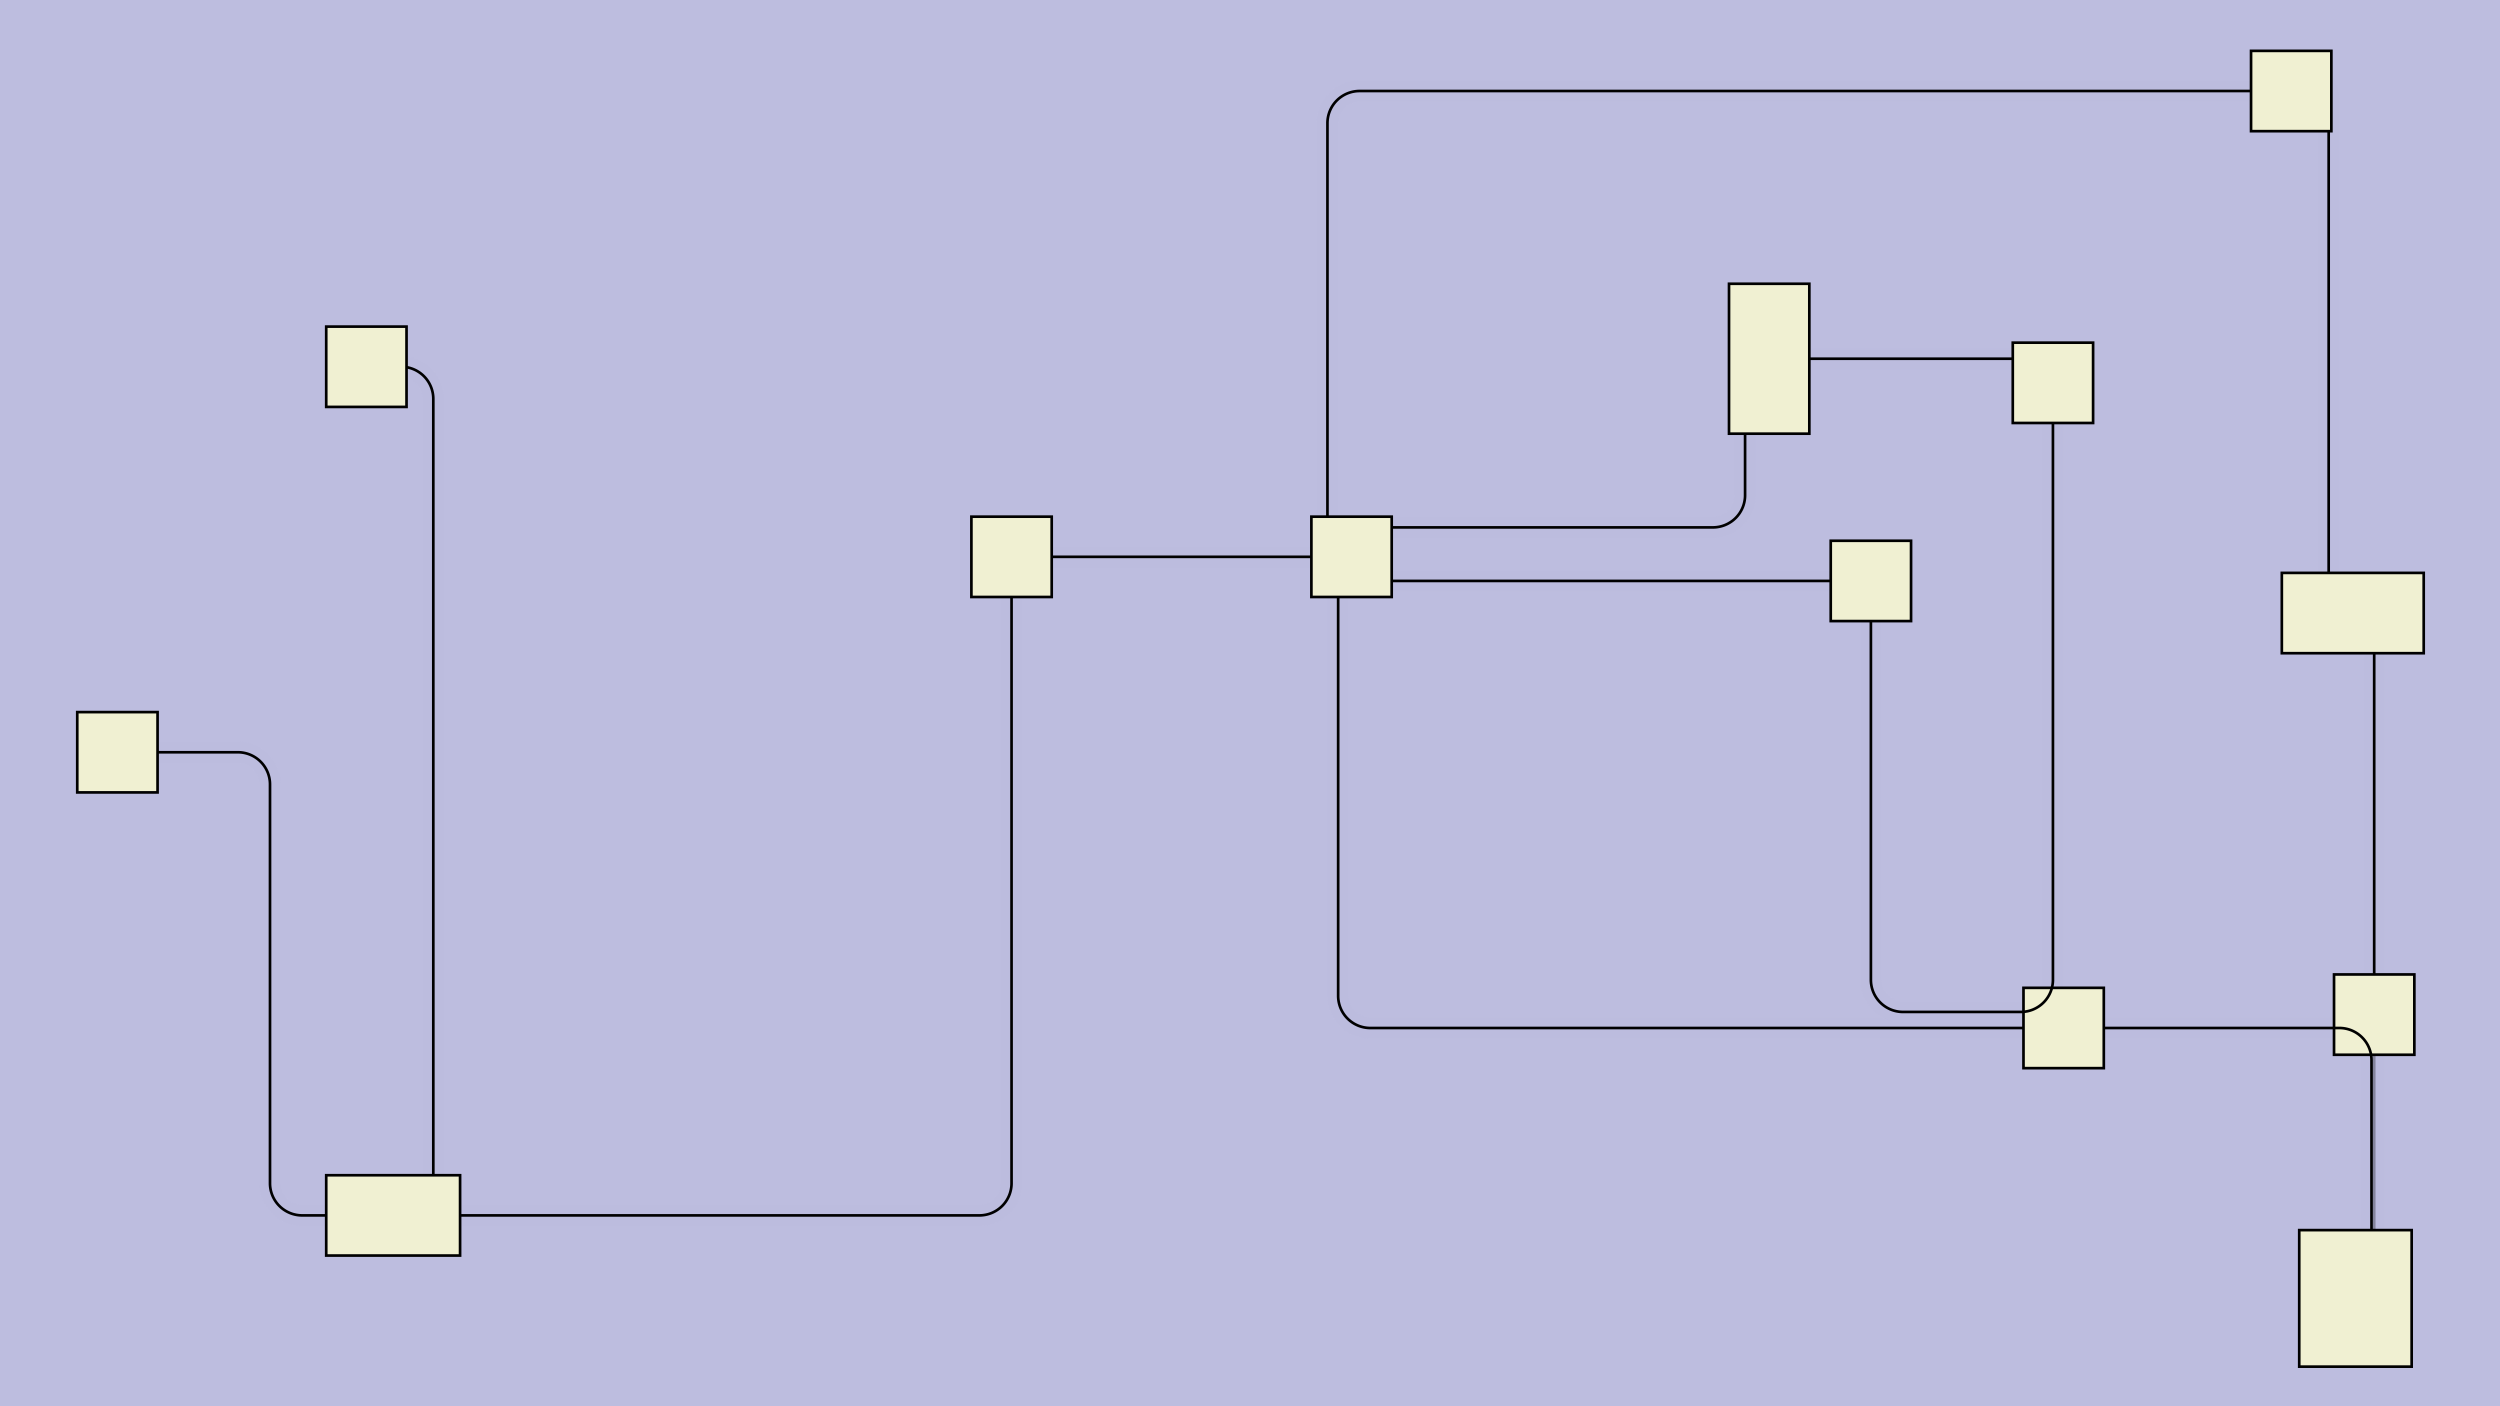 <svg xmlns:xlink="http://www.w3.org/1999/xlink" xmlns="http://www.w3.org/2000/svg" height="270px" width="480px" id="SVGCanvas" onmouseup="" onmousemove="">
<rect fill="#bdbddf" width="100%" height="100%" y="0" x="0" id="background" onmousedown="bgmousedown(evt)"/>
<g id="foreground" transform="translate(7.122,0),scale(0.514),translate(-9,-65)">
  <g id="edges"><g id="266"><path style="stroke:#bdbddf; stroke-width:8px; fill:none;" opacity="0.7" d="M 836,90 H 853 a 12,12 0 0,1 12,12L 865,279"/><g><path style="stroke:#ff0; stroke-width:8px; fill:none; " opacity="0" d="M 836,90 H 853 a 12,12 0 0,1 12,12L 865,279"/></g><path style="stroke:black; fill:none;" d="M 836,90 H 853 a 12,12 0 0,1 12,12L 865,279"/><g><g><path style="stroke:#0ff; stroke-width:8px; fill:none; " opacity="0" d="M 836,90 L 865,90" onmousedown='segmousedown("266","0",evt);' onmouseover='segmouseover("266","0",evt);' onmouseout='segmouseout("266","0",evt);' onclick='segclick("266","0",evt);'/><path style="stroke:#0ff; stroke-width:8px; fill:none; " opacity="0" d="M 865,90 L 865,279" onmousedown='segmousedown("266","1",evt);' onmouseover='segmouseover("266","1",evt);' onmouseout='segmouseout("266","1",evt);' onclick='segclick("266","1",evt);'/></g></g></g><g id="267"><path style="stroke:#bdbddf; stroke-width:8px; fill:none;" opacity="0.7" d="M 882,279L 882,429"/><g><path style="stroke:#ff0; stroke-width:8px; fill:none; " opacity="0" d="M 882,279L 882,429"/></g><path style="stroke:black; fill:none;" d="M 882,279L 882,429"/><g><g><path style="stroke:#0ff; stroke-width:8px; fill:none; " opacity="0" d="M 882,279 L 882,429" onmousedown='segmousedown("267","0",evt);' onmouseover='segmouseover("267","0",evt);' onmouseout='segmouseout("267","0",evt);' onclick='segclick("267","0",evt);'/></g></g></g><g id="268"><path style="stroke:#bdbddf; stroke-width:8px; fill:none;" opacity="0.7" d="M 491,258 V 111 a 12,12 0 0,1 12,-12L 836,99"/><g><path style="stroke:#ff0; stroke-width:8px; fill:none; " opacity="0" d="M 491,258 V 111 a 12,12 0 0,1 12,-12L 836,99"/></g><path style="stroke:black; fill:none;" d="M 491,258 V 111 a 12,12 0 0,1 12,-12L 836,99"/><g><g><path style="stroke:#0ff; stroke-width:8px; fill:none; " opacity="0" d="M 491,258 L 491,99" onmousedown='segmousedown("268","0",evt);' onmouseover='segmouseover("268","0",evt);' onmouseout='segmouseout("268","0",evt);' onclick='segclick("268","0",evt);'/><path style="stroke:#0ff; stroke-width:8px; fill:none; " opacity="0" d="M 491,99 L 836,99" onmousedown='segmousedown("268","1",evt);' onmouseover='segmouseover("268","1",evt);' onmouseout='segmouseout("268","1",evt);' onclick='segclick("268","1",evt);'/></g></g></g><g id="269"><path style="stroke:#bdbddf; stroke-width:8px; fill:none;" opacity="0.7" d="M 485,273L 388,273"/><g><path style="stroke:#ff0; stroke-width:8px; fill:none; " opacity="0" d="M 485,273L 388,273"/></g><path style="stroke:black; fill:none;" d="M 485,273L 388,273"/><g><g><path style="stroke:#0ff; stroke-width:8px; fill:none; " opacity="0" d="M 485,273 L 388,273" onmousedown='segmousedown("269","0",evt);' onmouseover='segmouseover("269","0",evt);' onmouseout='segmouseout("269","0",evt);' onclick='segclick("269","0",evt);'/></g></g></g><g id="270"><path style="stroke:#bdbddf; stroke-width:8px; fill:none;" opacity="0.7" d="M 373,288 V 507 a 12,12 0 0,1 -12,12L 142,519"/><g><path style="stroke:#ff0; stroke-width:8px; fill:none; " opacity="0" d="M 373,288 V 507 a 12,12 0 0,1 -12,12L 142,519"/></g><path style="stroke:black; fill:none;" d="M 373,288 V 507 a 12,12 0 0,1 -12,12L 142,519"/><g><g><path style="stroke:#0ff; stroke-width:8px; fill:none; " opacity="0" d="M 373,288 L 373,519" onmousedown='segmousedown("270","0",evt);' onmouseover='segmouseover("270","0",evt);' onmouseout='segmouseout("270","0",evt);' onclick='segclick("270","0",evt);'/><path style="stroke:#0ff; stroke-width:8px; fill:none; " opacity="0" d="M 373,519 L 142,519" onmousedown='segmousedown("270","1",evt);' onmouseover='segmouseover("270","1",evt);' onmouseout='segmouseout("270","1",evt);' onclick='segclick("270","1",evt);'/></g></g></g><g id="271"><path style="stroke:#bdbddf; stroke-width:8px; fill:none;" opacity="0.7" d="M 882,459L 882,524.5"/><g><path style="stroke:#ff0; stroke-width:8px; fill:none; " opacity="0" d="M 882,459L 882,524.5"/></g><path style="stroke:black; fill:none;" d="M 882,459L 882,524.5"/><g><g><path style="stroke:#0ff; stroke-width:8px; fill:none; " opacity="0" d="M 882,459 L 882,524.5" onmousedown='segmousedown("271","0",evt);' onmouseover='segmouseover("271","0",evt);' onmouseout='segmouseout("271","0",evt);' onclick='segclick("271","0",evt);'/></g></g></g>

<g id="272"><path style="stroke:#bdbddf; stroke-width:8px; fill:none;" opacity="0.7" d="M 881,524.5 V 461 a 12,12 0 0,0 -12,-12L 781,449"/><g><path style="stroke:#ff0; stroke-width:8px; fill:none; " opacity="0" d="M 881,524.5 V 461 a 12,12 0 0,0 -12,-12L 781,449"/></g>

<path style="stroke:none; fill:none;" d="M 881,524.5 V 461 a 12,12 0 0,0 -12,-12L 781,449"/>

<g><g><path style="stroke:#0ff; stroke-width:8px; fill:none; " opacity="0" d="M 881,524.5 L 881,449" onmousedown='segmousedown("272","0",evt);' onmouseover='segmouseover("272","0",evt);' onmouseout='segmouseout("272","0",evt);' onclick='segclick("272","0",evt);'/><path style="stroke:#0ff; stroke-width:8px; fill:none; " opacity="0" d="M 881,449 L 781,449" onmousedown='segmousedown("272","1",evt);' onmouseover='segmouseover("272","1",evt);' onmouseout='segmouseout("272","1",evt);' onclick='segclick("272","1",evt);'/></g></g></g>

<g id="273"><path style="stroke:#bdbddf; stroke-width:8px; fill:none;" opacity="0.7" d="M 751,449 H 507 a 12,12 0 0,1 -12,-12L 495,288"/><g><path style="stroke:#ff0; stroke-width:8px; fill:none; " opacity="0" d="M 751,449 H 507 a 12,12 0 0,1 -12,-12L 495,288"/></g><path style="stroke:black; fill:none;" d="M 751,449 H 507 a 12,12 0 0,1 -12,-12L 495,288"/><g><g><path style="stroke:#0ff; stroke-width:8px; fill:none; " opacity="0" d="M 751,449 L 495,449" onmousedown='segmousedown("273","0",evt);' onmouseover='segmouseover("273","0",evt);' onmouseout='segmouseout("273","0",evt);' onclick='segclick("273","0",evt);'/><path style="stroke:#0ff; stroke-width:8px; fill:none; " opacity="0" d="M 495,449 L 495,288" onmousedown='segmousedown("273","1",evt);' onmouseover='segmouseover("273","1",evt);' onmouseout='segmouseout("273","1",evt);' onclick='segclick("273","1",evt);'/></g></g></g><g id="274"><path style="stroke:#bdbddf; stroke-width:8px; fill:none;" opacity="0.7" d="M 157,519 V 214 a 12,12 0 0,0 -12,-12L 132,202"/><g><path style="stroke:#ff0; stroke-width:8px; fill:none; " opacity="0" d="M 157,519 V 214 a 12,12 0 0,0 -12,-12L 132,202"/></g><path style="stroke:black; fill:none;" d="M 157,519 V 214 a 12,12 0 0,0 -12,-12L 132,202"/><g><g><path style="stroke:#0ff; stroke-width:8px; fill:none; " opacity="0" d="M 157,519 L 157,202" onmousedown='segmousedown("274","0",evt);' onmouseover='segmouseover("274","0",evt);' onmouseout='segmouseout("274","0",evt);' onclick='segclick("274","0",evt);'/><path style="stroke:#0ff; stroke-width:8px; fill:none; " opacity="0" d="M 157,202 L 132,202" onmousedown='segmousedown("274","1",evt);' onmouseover='segmouseover("274","1",evt);' onmouseout='segmouseout("274","1",evt);' onclick='segclick("274","1",evt);'/></g></g></g><g id="275"><path style="stroke:#bdbddf; stroke-width:8px; fill:none;" opacity="0.7" d="M 142,519 H 108 a 12,12 0 0,1 -12,-12 V 358 a 12,12 0 0,0 -12,-12L 39,346"/><g><path style="stroke:#ff0; stroke-width:8px; fill:none; " opacity="0" d="M 142,519 H 108 a 12,12 0 0,1 -12,-12 V 358 a 12,12 0 0,0 -12,-12L 39,346"/></g><path style="stroke:black; fill:none;" d="M 142,519 H 108 a 12,12 0 0,1 -12,-12 V 358 a 12,12 0 0,0 -12,-12L 39,346"/><g><g><path style="stroke:#0ff; stroke-width:8px; fill:none; " opacity="0" d="M 142,519 L 96,519" onmousedown='segmousedown("275","0",evt);' onmouseover='segmouseover("275","0",evt);' onmouseout='segmouseout("275","0",evt);' onclick='segclick("275","0",evt);'/><path style="stroke:#0ff; stroke-width:8px; fill:none; " opacity="0" d="M 96,519 L 96,346" onmousedown='segmousedown("275","1",evt);' onmouseover='segmouseover("275","1",evt);' onmouseout='segmouseout("275","1",evt);' onclick='segclick("275","1",evt);'/><path style="stroke:#0ff; stroke-width:8px; fill:none; " opacity="0" d="M 96,346 L 39,346" onmousedown='segmousedown("275","2",evt);' onmouseover='segmouseover("275","2",evt);' onmouseout='segmouseout("275","2",evt);' onclick='segclick("275","2",evt);'/></g></g></g><g id="276"><path style="stroke:#bdbddf; stroke-width:8px; fill:none;" opacity="0.7" d="M 515,262 H 635 a 12,12 0 0,0 12,-12L 647,227"/><g><path style="stroke:#ff0; stroke-width:8px; fill:none; " opacity="0" d="M 515,262 H 635 a 12,12 0 0,0 12,-12L 647,227"/></g><path style="stroke:black; fill:none;" d="M 515,262 H 635 a 12,12 0 0,0 12,-12L 647,227"/><g><g><path style="stroke:#0ff; stroke-width:8px; fill:none; " opacity="0" d="M 515,262 L 647,262" onmousedown='segmousedown("276","0",evt);' onmouseover='segmouseover("276","0",evt);' onmouseout='segmouseout("276","0",evt);' onclick='segclick("276","0",evt);'/><path style="stroke:#0ff; stroke-width:8px; fill:none; " opacity="0" d="M 647,262 L 647,227" onmousedown='segmousedown("276","1",evt);' onmouseover='segmouseover("276","1",evt);' onmouseout='segmouseout("276","1",evt);' onclick='segclick("276","1",evt);'/></g></g></g><g id="277"><path style="stroke:#bdbddf; stroke-width:8px; fill:none;" opacity="0.7" d="M 671,199L 747,199"/><g><path style="stroke:#ff0; stroke-width:8px; fill:none; " opacity="0" d="M 671,199L 747,199"/></g><path style="stroke:black; fill:none;" d="M 671,199L 747,199"/><g><g><path style="stroke:#0ff; stroke-width:8px; fill:none; " opacity="0" d="M 671,199 L 747,199" onmousedown='segmousedown("277","0",evt);' onmouseover='segmouseover("277","0",evt);' onmouseout='segmouseout("277","0",evt);' onclick='segclick("277","0",evt);'/></g></g></g>

<g id="278"><path style="stroke:#bdbddf; stroke-width:8px; fill:none;" opacity="0.7" d="M 762,223 V 431 a 12,12 0 0,1 -12,12 H 706 a 12,12 0 0,1 -12,-12L 694,297"/><g><path style="stroke:#ff0; stroke-width:8px; fill:none; " opacity="0" d="M 762,223 V 431 a 12,12 0 0,1 -12,12 H 706 a 12,12 0 0,1 -12,-12L 694,297"/></g>

<path style="stroke:none; fill:none;" d="M 762,223 V 431 a 12,12 0 0,1 -12,12 H 706 a 12,12 0 0,1 -12,-12L 694,297"/>

<g><g><path style="stroke:#0ff; stroke-width:8px; fill:none; " opacity="0" d="M 762,223 L 762,443" onmousedown='segmousedown("278","0",evt);' onmouseover='segmouseover("278","0",evt);' onmouseout='segmouseout("278","0",evt);' onclick='segclick("278","0",evt);'/><path style="stroke:#0ff; stroke-width:8px; fill:none; " opacity="0" d="M 762,443 L 694,443" onmousedown='segmousedown("278","1",evt);' onmouseover='segmouseover("278","1",evt);' onmouseout='segmouseout("278","1",evt);' onclick='segclick("278","1",evt);'/><path style="stroke:#0ff; stroke-width:8px; fill:none; " opacity="0" d="M 694,443 L 694,297" onmousedown='segmousedown("278","2",evt);' onmouseover='segmouseover("278","2",evt);' onmouseout='segmouseout("278","2",evt);' onclick='segclick("278","2",evt);'/></g></g></g>

<g id="279"><path style="stroke:#bdbddf; stroke-width:8px; fill:none;" opacity="0.7" d="M 679,282L 515,282"/><g><path style="stroke:#ff0; stroke-width:8px; fill:none; " opacity="0" d="M 679,282L 515,282"/></g><path style="stroke:black; fill:none;" d="M 679,282L 515,282"/><g><g><path style="stroke:#0ff; stroke-width:8px; fill:none; " opacity="0" d="M 679,282 L 515,282" onmousedown='segmousedown("279","0",evt);' onmouseover='segmouseover("279","0",evt);' onmouseout='segmouseout("279","0",evt);' onclick='segclick("279","0",evt);'/></g></g></g></g>
  <g id="nodes"><g id="260" onmousedown="nodemousedown(260,evt);" onmouseover="nodemouseover(260,evt);" onmouseout="nodemouseout(260,evt);" transform="translate(132 202)"><rect x="-21" y="-21" width="42" height="42" fill="#0ff" style="stroke:none; opacity:0.75;" display="none"/><rect x="-15" y="-15" width="30" height="30" fill="#f0f0d2" style="stroke:black; opacity:1;"/></g><g id="261" onmousedown="nodemousedown(261,evt);" onmouseover="nodemouseover(261,evt);" onmouseout="nodemouseout(261,evt);" transform="translate(142 519)"><rect x="-31" y="-21" width="62" height="42" fill="#0ff" style="stroke:none; opacity:0.75;" display="none"/><rect x="-25" y="-15" width="50" height="30" fill="#f0f0d2" style="stroke:black; opacity:1;"/></g><g id="262" onmousedown="nodemousedown(262,evt);" onmouseover="nodemouseover(262,evt);" onmouseout="nodemouseout(262,evt);" transform="translate(39 346)"><rect x="-21" y="-21" width="42" height="42" fill="#0ff" style="stroke:none; opacity:0.75;" display="none"/><rect x="-15" y="-15" width="30" height="30" fill="#f0f0d2" style="stroke:black; opacity:1;"/></g><g id="253" onmousedown="nodemousedown(253,evt);" onmouseover="nodemouseover(253,evt);" onmouseout="nodemouseout(253,evt);" transform="translate(851,99)"><rect x="-21" y="-21" width="42" height="42" fill="#0ff" style="stroke:none; opacity:0.75;" display="none"/><rect x="-15" y="-15" width="30" height="30" fill="#f0f0d2" style="stroke:black; opacity:1;"/></g><g id="254" onmousedown="nodemousedown(254,evt);" onmouseover="nodemouseover(254,evt);" onmouseout="nodemouseout(254,evt);" transform="translate(874,294)"><rect x="-32.5" y="-21" width="65" height="42" fill="#0ff" style="stroke:none; opacity:0.75;" display="none"/><rect x="-26.5" y="-15" width="53" height="30" fill="#f0f0d2" style="stroke:black; opacity:1;"/></g><g id="255" onmousedown="nodemousedown(255,evt);" onmouseover="nodemouseover(255,evt);" onmouseout="nodemouseout(255,evt);" transform="translate(882,444)"><rect x="-21" y="-21" width="42" height="42" fill="#0ff" style="stroke:none; opacity:0.75;" display="none"/><rect x="-15" y="-15" width="30" height="30" fill="#f0f0d2" style="stroke:black; opacity:1;"/></g><g id="256" onmousedown="nodemousedown(256,evt);" onmouseover="nodemouseover(256,evt);" onmouseout="nodemouseout(256,evt);" transform="translate(875,550)"><rect x="-27" y="-31.5" width="54" height="63" fill="#0ff" style="stroke:none; opacity:0.75;" display="none"/><rect x="-21" y="-25.5" width="42" height="51" fill="#f0f0d2" style="stroke:black; opacity:1;"/></g><g id="257" onmousedown="nodemousedown(257,evt);" onmouseover="nodemouseover(257,evt);" onmouseout="nodemouseout(257,evt);" transform="translate(766,449)"><rect x="-21" y="-21" width="42" height="42" fill="#0ff" style="stroke:none; opacity:0.75;" display="none"/><rect x="-15" y="-15" width="30" height="30" fill="#f0f0d2" style="stroke:black; opacity:1;"/></g><g id="258" onmousedown="nodemousedown(258,evt);" onmouseover="nodemouseover(258,evt);" onmouseout="nodemouseout(258,evt);" transform="translate(500,273)"><rect x="-21" y="-21" width="42" height="42" fill="#0ff" style="stroke:none; opacity:0.75;" display="none"/><rect x="-15" y="-15" width="30" height="30" fill="#f0f0d2" style="stroke:black; opacity:1;"/></g><g id="263" onmousedown="nodemousedown(263,evt);" onmouseover="nodemouseover(263,evt);" onmouseout="nodemouseout(263,evt);" transform="translate(656,199)"><rect x="-21" y="-34" width="42" height="68" fill="#0ff" style="stroke:none; opacity:0.75;" display="none"/><rect x="-15" y="-28" width="30" height="56" fill="#f0f0d2" style="stroke:black; opacity:1;"/></g><g id="264" onmousedown="nodemousedown(264,evt);" onmouseover="nodemouseover(264,evt);" onmouseout="nodemouseout(264,evt);" transform="translate(762,208)"><rect x="-21" y="-21" width="42" height="42" fill="#0ff" style="stroke:none; opacity:0.75;" display="none"/><rect x="-15" y="-15" width="30" height="30" fill="#f0f0d2" style="stroke:black; opacity:1;"/></g><g id="265" onmousedown="nodemousedown(265,evt);" onmouseover="nodemouseover(265,evt);" onmouseout="nodemouseout(265,evt);" transform="translate(694,282)"><rect x="-21" y="-21" width="42" height="42" fill="#0ff" style="stroke:none; opacity:0.75;" display="none"/><rect x="-15" y="-15" width="30" height="30" fill="#f0f0d2" style="stroke:black; opacity:1;"/></g><g id="259" onmousedown="nodemousedown(259,evt);" onmouseover="nodemouseover(259,evt);" onmouseout="nodemouseout(259,evt);" transform="translate(373,273)"><rect x="-21" y="-21" width="42" height="42" fill="#0ff" style="stroke:none; opacity:0.75;" display="none"/><rect x="-15" y="-15" width="30" height="30" fill="#f0f0d2" style="stroke:black; opacity:1;"/></g></g>
  <g id="BPs"><g onmousedown="bpmousedown(282,evt);" onmouseover="bpmouseover(282,evt);" onmouseout="bpmouseout(282,evt);" transform="translate(865,90)" opacity="0"><ellipse cx="0" cy="0" rx="16" ry="16" fill="#0ff" style="stroke:none; opacity:0.75;" display="none"/><ellipse cx="0" cy="0" rx="6.591" ry="6.591" fill="#777" style="stroke:black;"/></g><g onmousedown="bpmousedown(289,evt);" onmouseover="bpmouseover(289,evt);" onmouseout="bpmouseout(289,evt);" transform="translate(491,99)" opacity="0"><ellipse cx="0" cy="0" rx="16" ry="16" fill="#0ff" style="stroke:none; opacity:0.75;" display="none"/><ellipse cx="0" cy="0" rx="6.591" ry="6.591" fill="#777" style="stroke:black;"/></g><g onmousedown="bpmousedown(295,evt);" onmouseover="bpmouseover(295,evt);" onmouseout="bpmouseout(295,evt);" transform="translate(373,519)" opacity="0"><ellipse cx="0" cy="0" rx="16" ry="16" fill="#0ff" style="stroke:none; opacity:0.75;" display="none"/><ellipse cx="0" cy="0" rx="6.591" ry="6.591" fill="#777" style="stroke:black;"/></g><g onmousedown="bpmousedown(301,evt);" onmouseover="bpmouseover(301,evt);" onmouseout="bpmouseout(301,evt);" transform="translate(881,449)" opacity="0"><ellipse cx="0" cy="0" rx="16" ry="16" fill="#0ff" style="stroke:none; opacity:0.75;" display="none"/><ellipse cx="0" cy="0" rx="6.591" ry="6.591" fill="#777" style="stroke:black;"/></g><g onmousedown="bpmousedown(305,evt);" onmouseover="bpmouseover(305,evt);" onmouseout="bpmouseout(305,evt);" transform="translate(495,449)" opacity="0"><ellipse cx="0" cy="0" rx="16" ry="16" fill="#0ff" style="stroke:none; opacity:0.75;" display="none"/><ellipse cx="0" cy="0" rx="6.591" ry="6.591" fill="#777" style="stroke:black;"/></g><g onmousedown="bpmousedown(308,evt);" onmouseover="bpmouseover(308,evt);" onmouseout="bpmouseout(308,evt);" transform="translate(157 202)" opacity="0"><ellipse cx="0" cy="0" rx="16" ry="16" fill="#0ff" style="stroke:none; opacity:0.75;" display="none"/><ellipse cx="0" cy="0" rx="10" ry="10" fill="#777" style="stroke:black;"/></g><g onmousedown="bpmousedown(311,evt);" onmouseover="bpmouseover(311,evt);" onmouseout="bpmouseout(311,evt);" transform="translate(96 519)" opacity="0"><ellipse cx="0" cy="0" rx="16" ry="16" fill="#0ff" style="stroke:none; opacity:0.75;" display="none"/><ellipse cx="0" cy="0" rx="6.591" ry="6.591" fill="#777" style="stroke:black;"/></g><g onmousedown="bpmousedown(312,evt);" onmouseover="bpmouseover(312,evt);" onmouseout="bpmouseout(312,evt);" transform="translate(96 346)" opacity="0"><ellipse cx="0" cy="0" rx="16" ry="16" fill="#0ff" style="stroke:none; opacity:0.75;" display="none"/><ellipse cx="0" cy="0" rx="10" ry="10" fill="#777" style="stroke:black;"/></g><g onmousedown="bpmousedown(328,evt);" onmouseover="bpmouseover(328,evt);" onmouseout="bpmouseout(328,evt);" transform="translate(647,262)" opacity="0"><ellipse cx="0" cy="0" rx="16" ry="16" fill="#0ff" style="stroke:none; opacity:0.75;" display="none"/><ellipse cx="0" cy="0" rx="6.591" ry="6.591" fill="#777" style="stroke:black;"/></g><g onmousedown="bpmousedown(332,evt);" onmouseover="bpmouseover(332,evt);" onmouseout="bpmouseout(332,evt);" transform="translate(762,443)" opacity="0"><ellipse cx="0" cy="0" rx="16" ry="16" fill="#0ff" style="stroke:none; opacity:0.75;" display="none"/><ellipse cx="0" cy="0" rx="6.591" ry="6.591" fill="#777" style="stroke:black;"/></g><g onmousedown="bpmousedown(333,evt);" onmouseover="bpmouseover(333,evt);" onmouseout="bpmouseout(333,evt);" transform="translate(694,443)" opacity="0"><ellipse cx="0" cy="0" rx="16" ry="16" fill="#0ff" style="stroke:none; opacity:0.75;" display="none"/><ellipse cx="0" cy="0" rx="6.591" ry="6.591" fill="#777" style="stroke:black;"/></g></g>
  <g id="ports"/>
  <path style="stroke:black; fill:none;" d="M 881,524.5 V 461 a 12,12 0 0,0 -12,-12L 781,449"/>
  <path style="stroke:black; fill:none;" d="M 762,223 V 431 a 12,12 0 0,1 -12,12 H 706 a 12,12 0 0,1 -12,-12L 694,297"/>
</g>
</svg>
